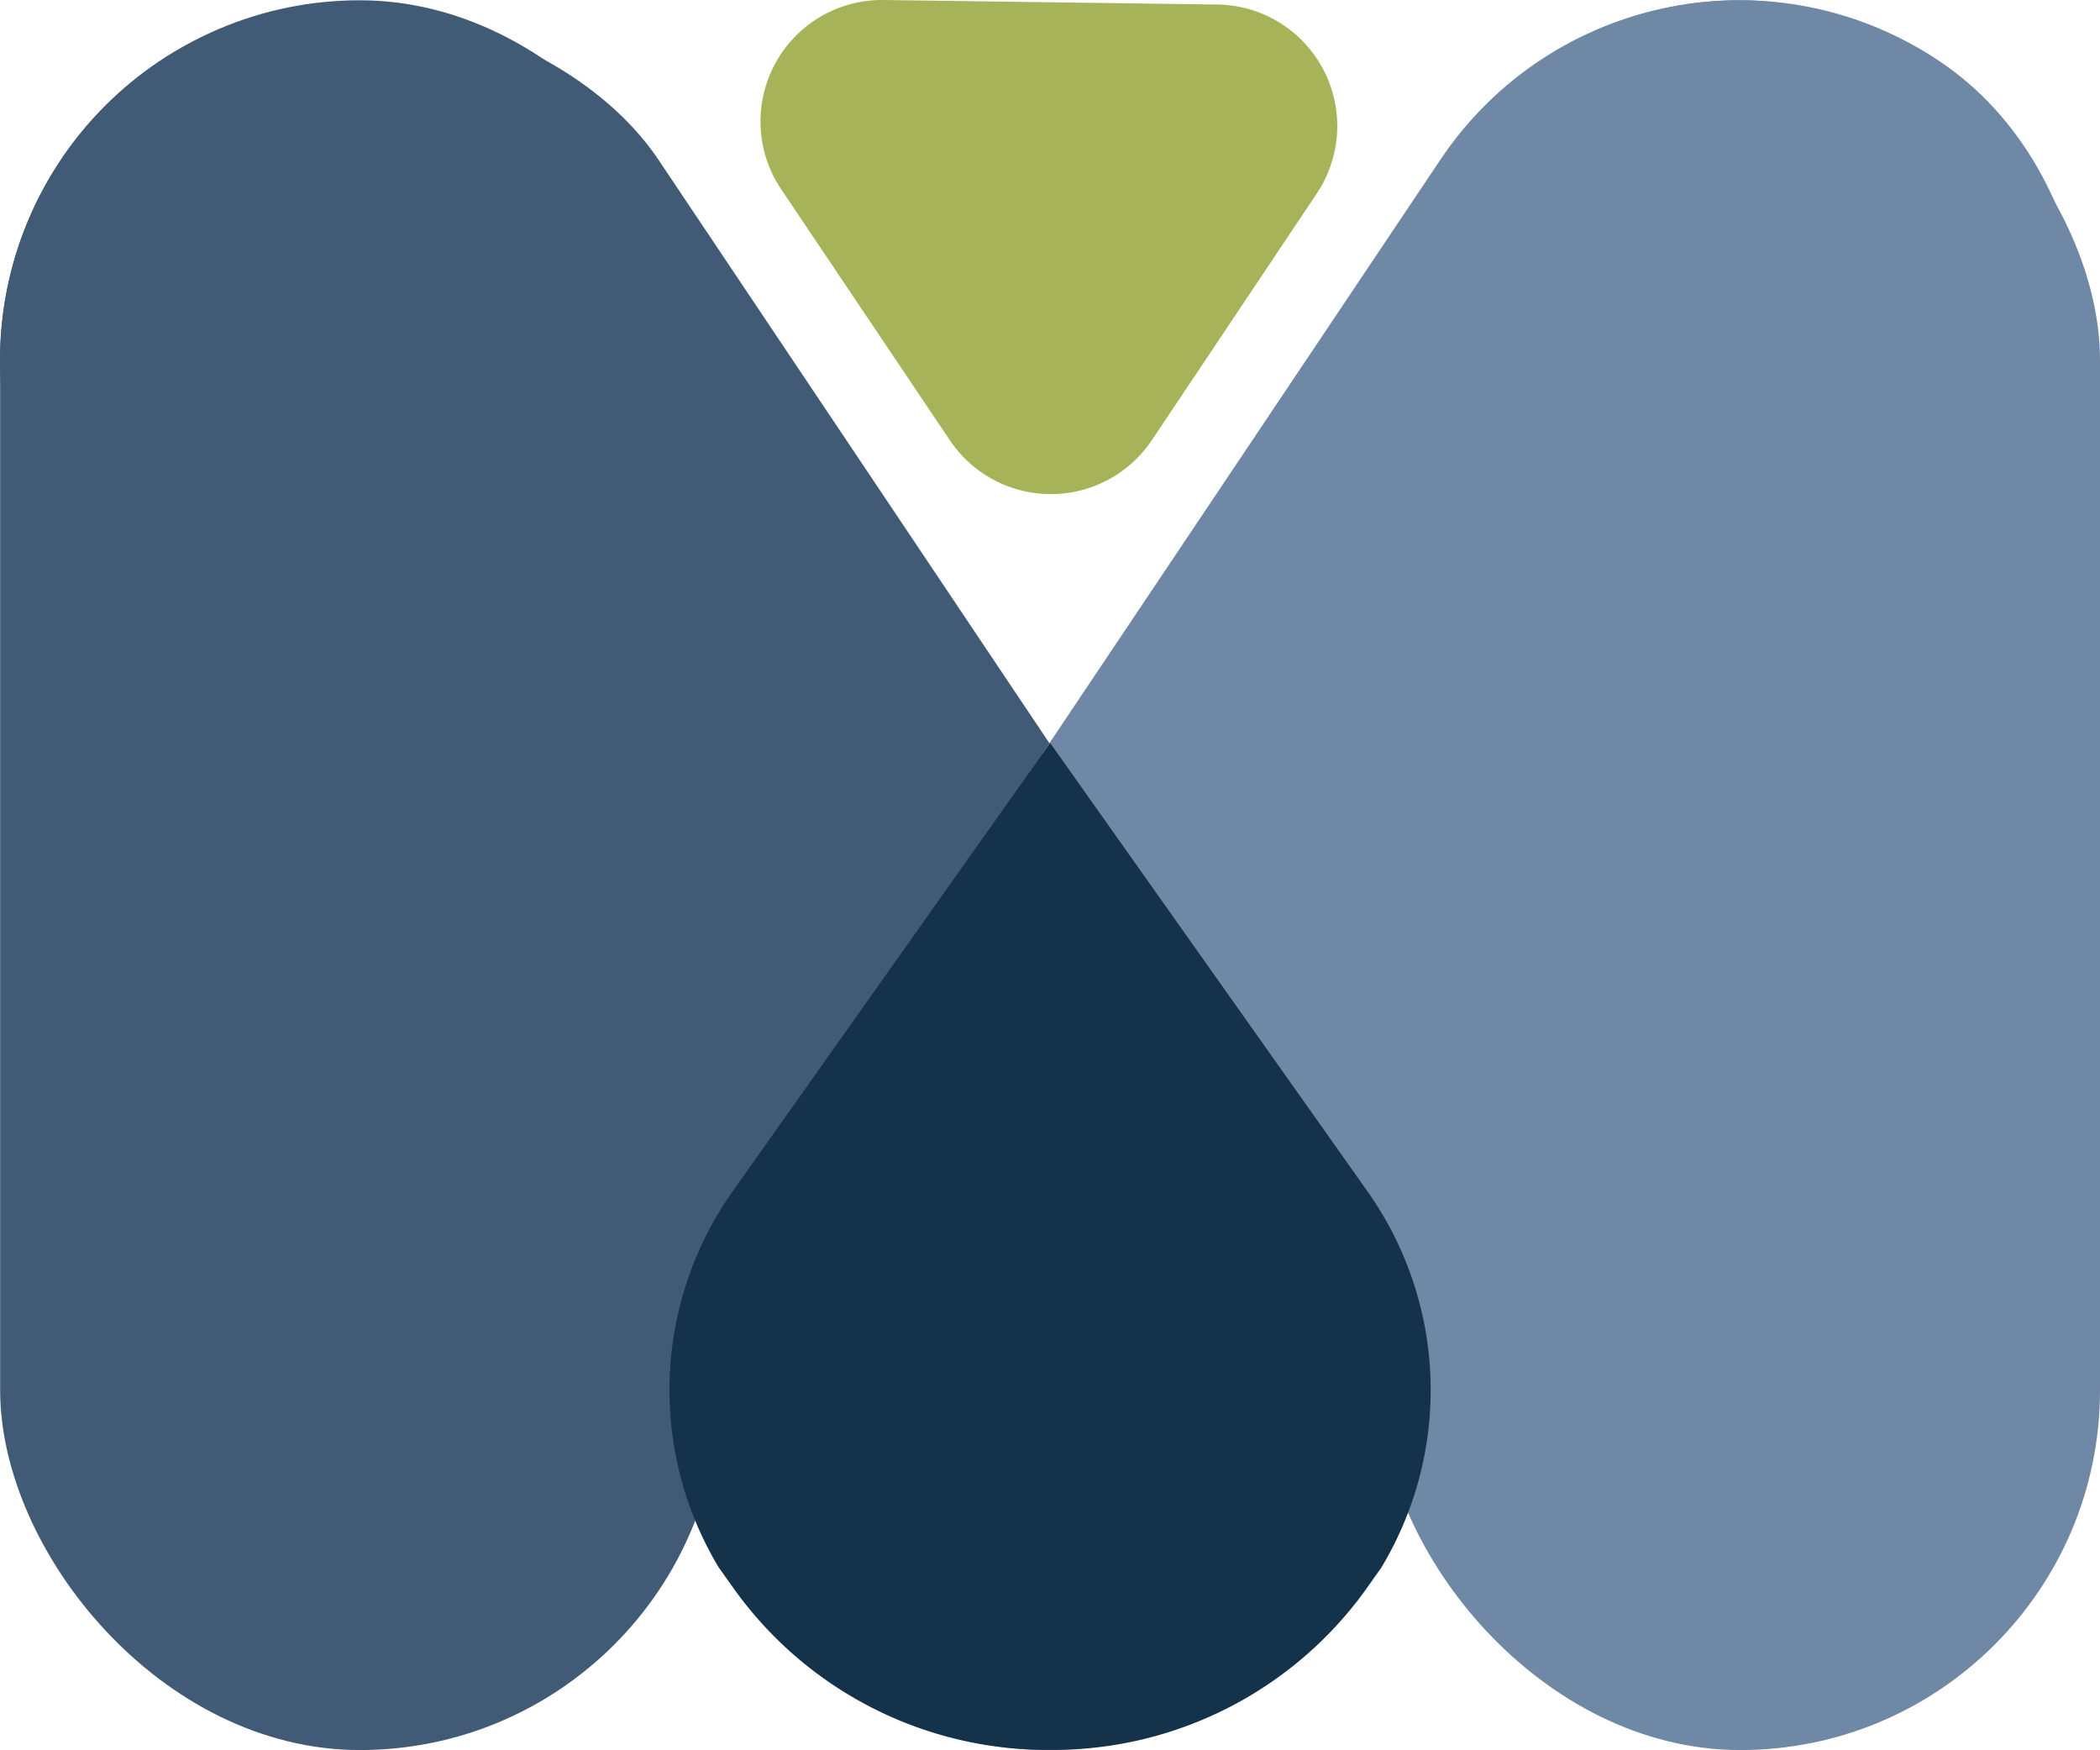 <svg xmlns="http://www.w3.org/2000/svg" viewBox="0 0 152.66 127.2">
  <defs>
    <style>
      .cls-1 {
        fill: #415b76;
      }

      .cls-2 {
        fill: none;
      }

      .cls-3 {
        fill: #6e88a5;
      }

      .cls-4 {
        fill: #14324a;
      }

      .cls-5 {
        fill: #a7b359;
      }
    </style>
  </defs>
  <title>Asset 25</title>
  <g id="Layer_2" data-name="Layer 2">
    <g id="Layer_1-2" data-name="Layer 1">
      <rect class="cls-1" x="25.09" y="-7.61" width="52.3" height="142.44" rx="26.15" ry="26.15" transform="translate(-26.74 39.3) rotate(-33.83)"/>
      <rect class="cls-1" x="0.01" y="0.02" width="52.3" height="127.18" rx="26.15" ry="26.15"/>
      <line class="cls-2" x1="4.93" y1="41.45" x2="47.34" y2="10.83"/>
      <line class="cls-2" x1="48.05" y1="56.49" x2="10.83" y2="4.94"/>
      <rect class="cls-3" x="100.36" y="0.02" width="52.3" height="127.18" rx="26.15" ry="26.15"/>
      <line class="cls-2" x1="78.46" y1="101.05" x2="64.58" y2="95.1"/>
      <line class="cls-2" x1="78.46" y1="55.38" x2="105.54" y2="107.94"/>
      <rect class="cls-3" x="75.18" y="-7.61" width="52.3" height="142.44" rx="26.15" ry="26.15" transform="translate(150.1 172.86) rotate(-146.17)"/>
      <path class="cls-4" d="M99.33,86.48,76.34,54l-23,32.48a25,25,0,0,0-1.09,27.45l1.19,1.67a28,28,0,0,0,22.7,11.59h.39A28,28,0,0,0,99.24,115.6l1.18-1.67A25,25,0,0,0,99.33,86.48Z"/>
      <path class="cls-5" d="M69.05,32,56.79,13.76A8.83,8.83,0,0,1,64.24,0L88.5.33a8.83,8.83,0,0,1,7.22,13.74L83.73,32A8.84,8.84,0,0,1,69.05,32Z"/>
    </g>
  </g>
</svg>
